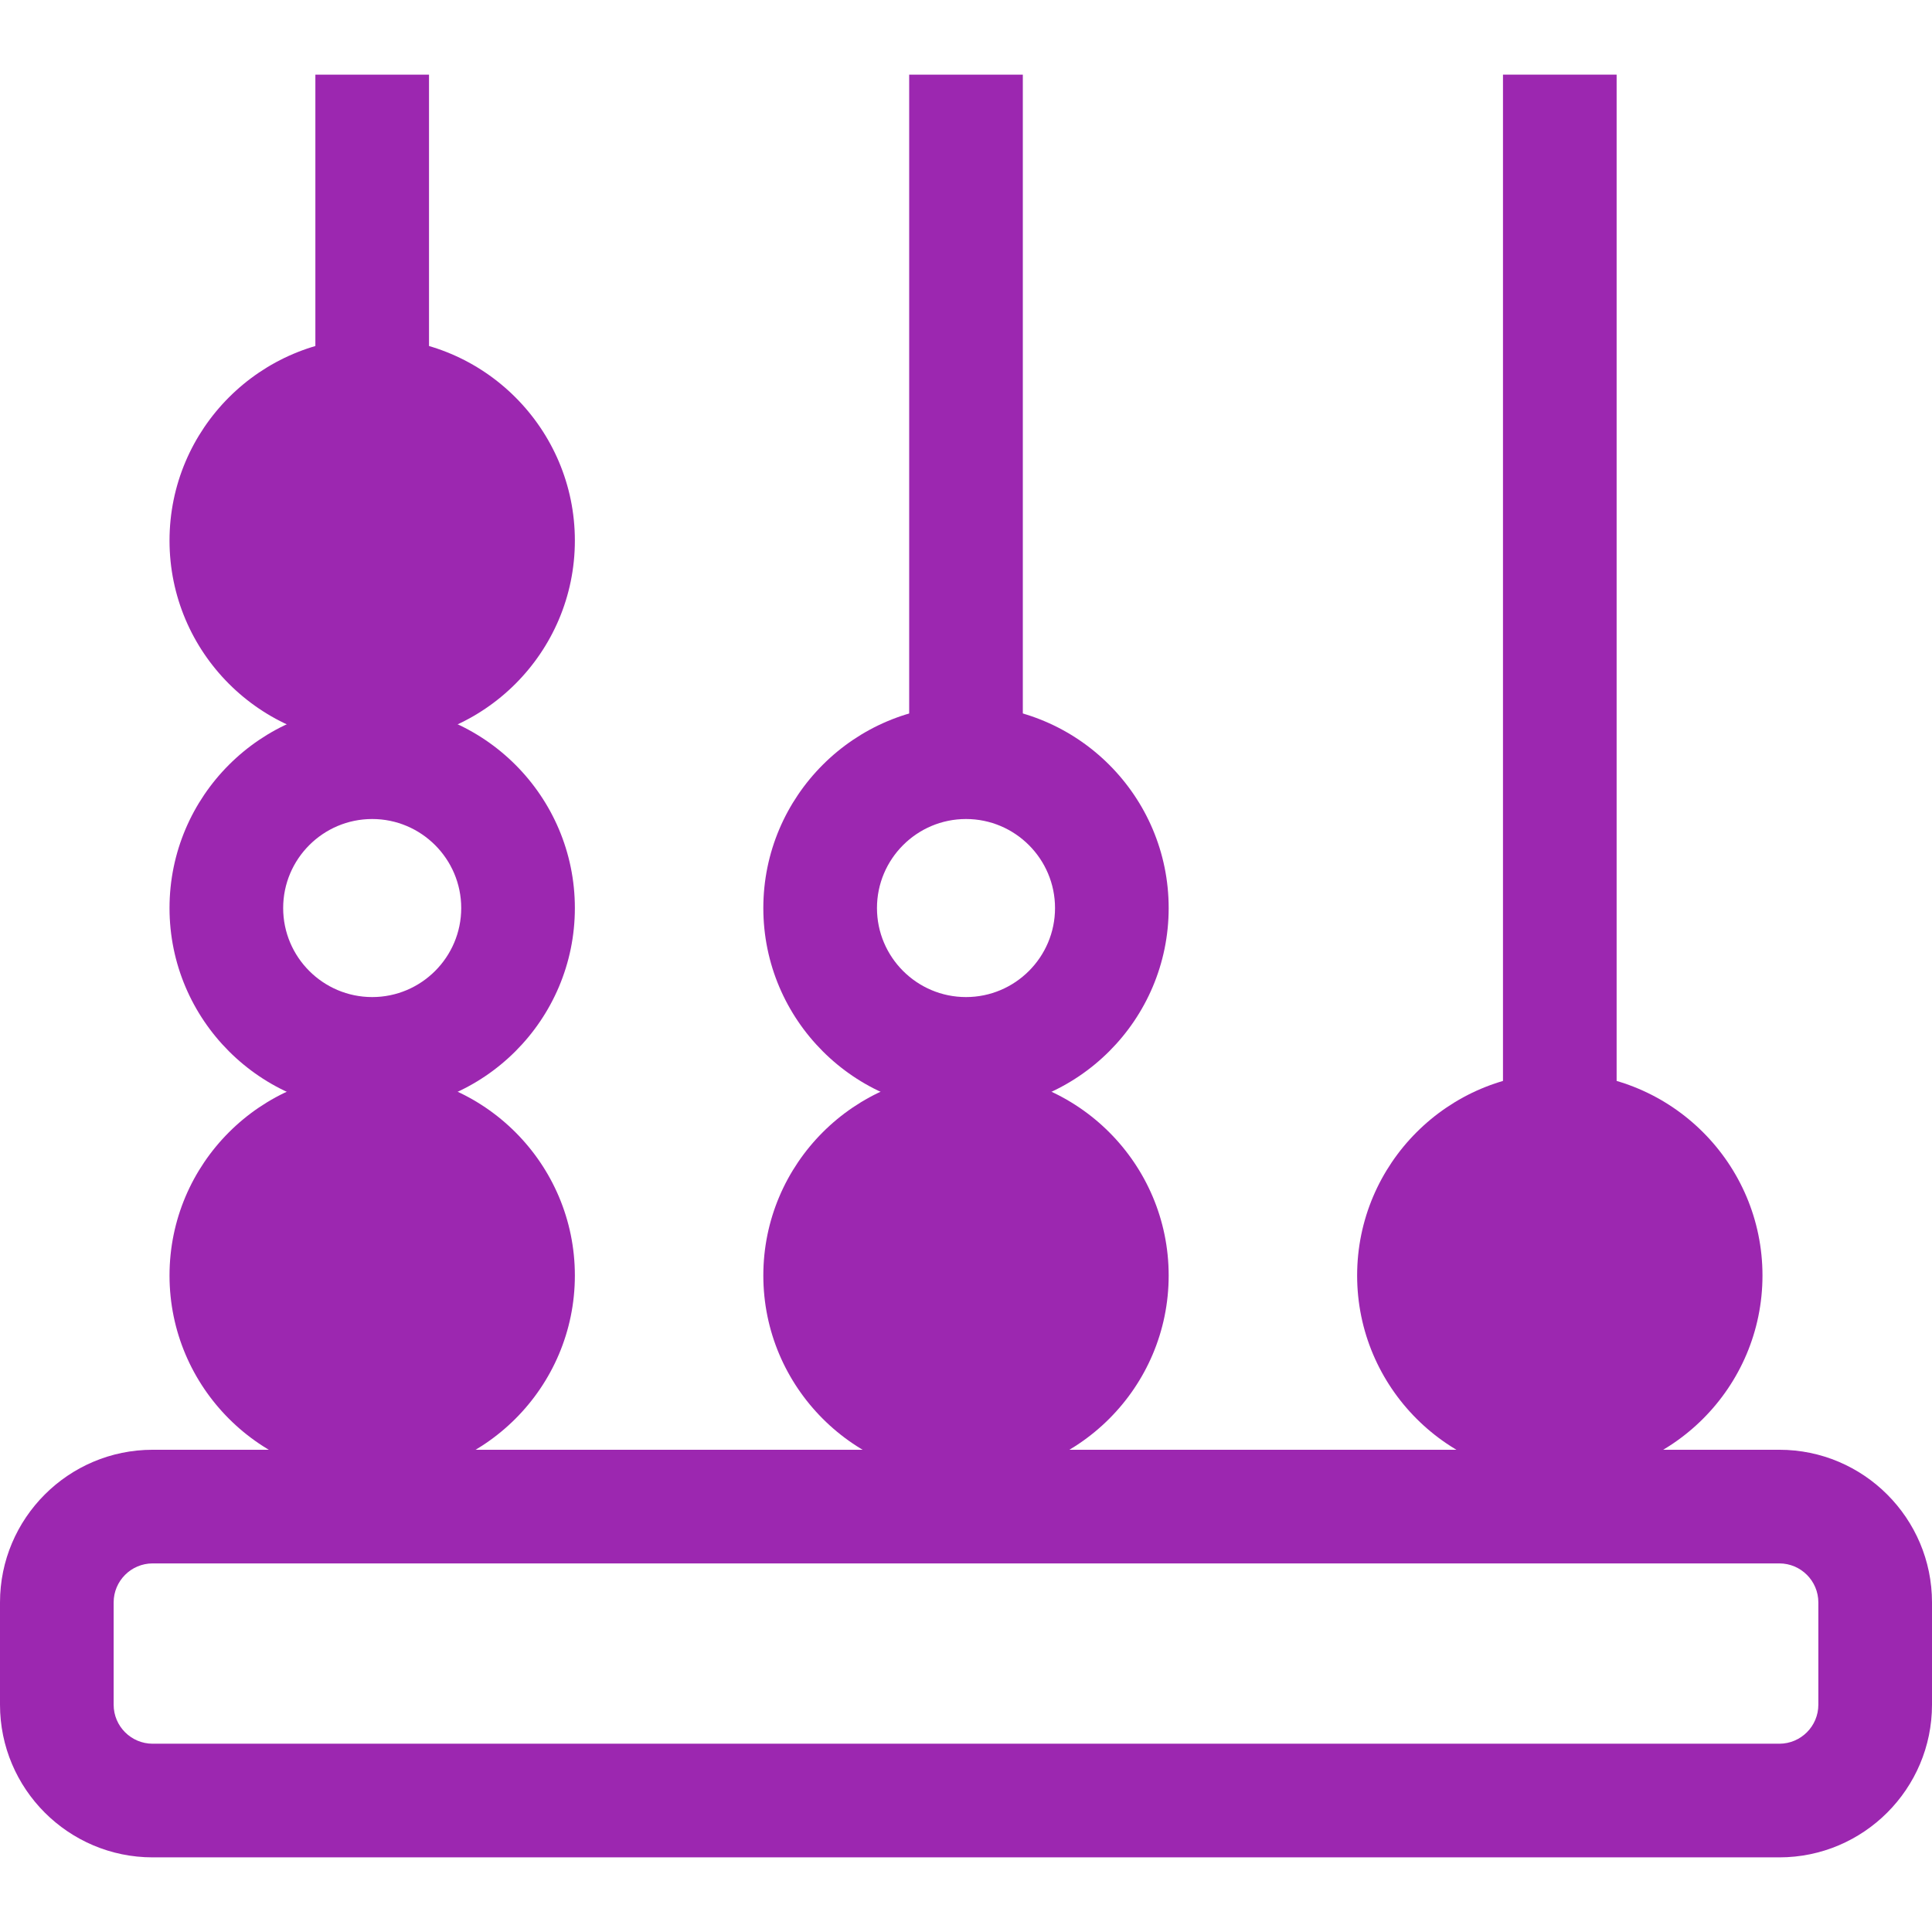 <svg  xmlns="http://www.w3.org/2000/svg" width="30px" height="30px"   viewBox="0 0 340 340" >
		<path id="XMLID_2189_" style="fill:#9C27B0;" d="M170,134.134c3.547,0,6.927,0.72,10,2.021V13.134h-20v123.021
			C163.073,134.854,166.453,134.134,170,134.134z"/>
		<path id="XMLID_2190_" style="fill:#9C27B0;" d="M170,185.467c-3.547,0-6.927-0.72-10-2.021v85.688h20v-85.688
			C176.927,184.747,173.547,185.467,170,185.467z"/>
	<path id="XMLID_2191_" style="fill:#9C27B0;" d="M170,195.467c-19.667,0-35.667-16-35.667-35.666
		c0-19.667,16-35.667,35.667-35.667s35.667,16,35.667,35.667C205.667,179.467,189.667,195.467,170,195.467z M170,144.134
		c-8.639,0-15.667,7.028-15.667,15.667s7.028,15.666,15.667,15.666s15.667-7.027,15.667-15.666S178.639,144.134,170,144.134z"/>
		<path id="XMLID_2196_" style="fill:#9C27B0;" d="M65.5,134.134c3.547,0,6.927,0.72,10,2.021V13.134h-20v123.021
			C58.573,134.854,61.953,134.134,65.5,134.134z"/>
		<path id="XMLID_2197_" style="fill:#9C27B0;" d="M65.5,185.467c-3.547,0-6.927-0.72-10-2.021v85.688h20v-85.688
			C72.427,184.747,69.047,185.467,65.5,185.467z"/>
	<path id="XMLID_2198_" style="fill:#9C27B0;" d="M65.5,195.467c-19.667,0-35.667-16-35.667-35.666
		c0-19.667,16-35.667,35.667-35.667s35.667,16,35.667,35.667C101.167,179.467,85.167,195.467,65.5,195.467z M65.5,144.134
		c-8.639,0-15.667,7.028-15.667,15.667s7.028,15.666,15.667,15.666s15.667-7.027,15.667-15.666S74.139,144.134,65.5,144.134z"/>
<path id="01_" style="fill:#9C27B0;" d="M313.134,326.866H26.866C12.052,326.866,0,314.814,0,300v-18
	c0-14.814,12.052-26.866,26.866-26.866h286.268C327.948,255.134,340,267.186,340,282v18
	C340,314.814,327.948,326.866,313.134,326.866z M26.866,275.134c-3.786,0-6.866,3.08-6.866,6.866v18
	c0,3.786,3.08,6.866,6.866,6.866h286.268c3.786,0,6.866-3.08,6.866-6.866v-18c0-3.786-3.08-6.866-6.866-6.866H26.866z"/>
	<circle id="05_" style="fill:#9C27B0;" cx="65.5" cy="95.134" r="25.667"/>
	<path id="06_" style="fill:#9C27B0;" d="M65.5,130.801c-19.667,0-35.667-16-35.667-35.667s16-35.667,35.667-35.667
		s35.667,16,35.667,35.667S85.167,130.801,65.5,130.801z M65.5,79.467c-8.639,0-15.667,7.028-15.667,15.667
		s7.028,15.667,15.667,15.667s15.667-7.028,15.667-15.667S74.139,79.467,65.5,79.467z"/>
	<circle id="10_" style="fill:#9C27B0;" cx="65.5" cy="224.467" r="25.667"/>
	<path id="11_" style="fill:#9C27B0;" d="M65.5,260.134c-19.667,0-35.667-16-35.667-35.667
		c0-19.666,16-35.666,35.667-35.666s35.667,16,35.667,35.666C101.167,244.134,85.167,260.134,65.5,260.134z M65.5,208.801
		c-8.639,0-15.667,7.027-15.667,15.666s7.028,15.667,15.667,15.667s15.667-7.028,15.667-15.667S74.139,208.801,65.5,208.801z"/>
	<circle id="15_" style="fill:#9C27B0;" cx="170" cy="224.467" r="25.667"/>
	<path id="16_" style="fill:#9C27B0;" d="M170,260.134c-19.667,0-35.667-16-35.667-35.667
		c0-19.666,16-35.666,35.667-35.666s35.667,16,35.667,35.666C205.667,244.134,189.667,260.134,170,260.134z M170,208.801
		c-8.639,0-15.667,7.027-15.667,15.666s7.028,15.667,15.667,15.667s15.667-7.028,15.667-15.667S178.639,208.801,170,208.801z"/>
		<rect id="21_" x="264.5" y="13.134" style="fill:#9C27B0;" width="20" height="256"/>
		<circle id="23_" style="fill:#9C27B0;" cx="274.5" cy="224.467" r="25.667"/>
		<path id="24_" style="fill:#9C27B0;" d="M274.5,260.134c-19.667,0-35.667-16-35.667-35.667
			c0-19.666,16-35.666,35.667-35.666s35.667,16,35.667,35.666C310.167,244.134,294.167,260.134,274.5,260.134z M274.5,208.801
			c-8.639,0-15.667,7.027-15.667,15.666s7.028,15.667,15.667,15.667s15.667-7.028,15.667-15.667S283.139,208.801,274.5,208.801z"/>
</svg>